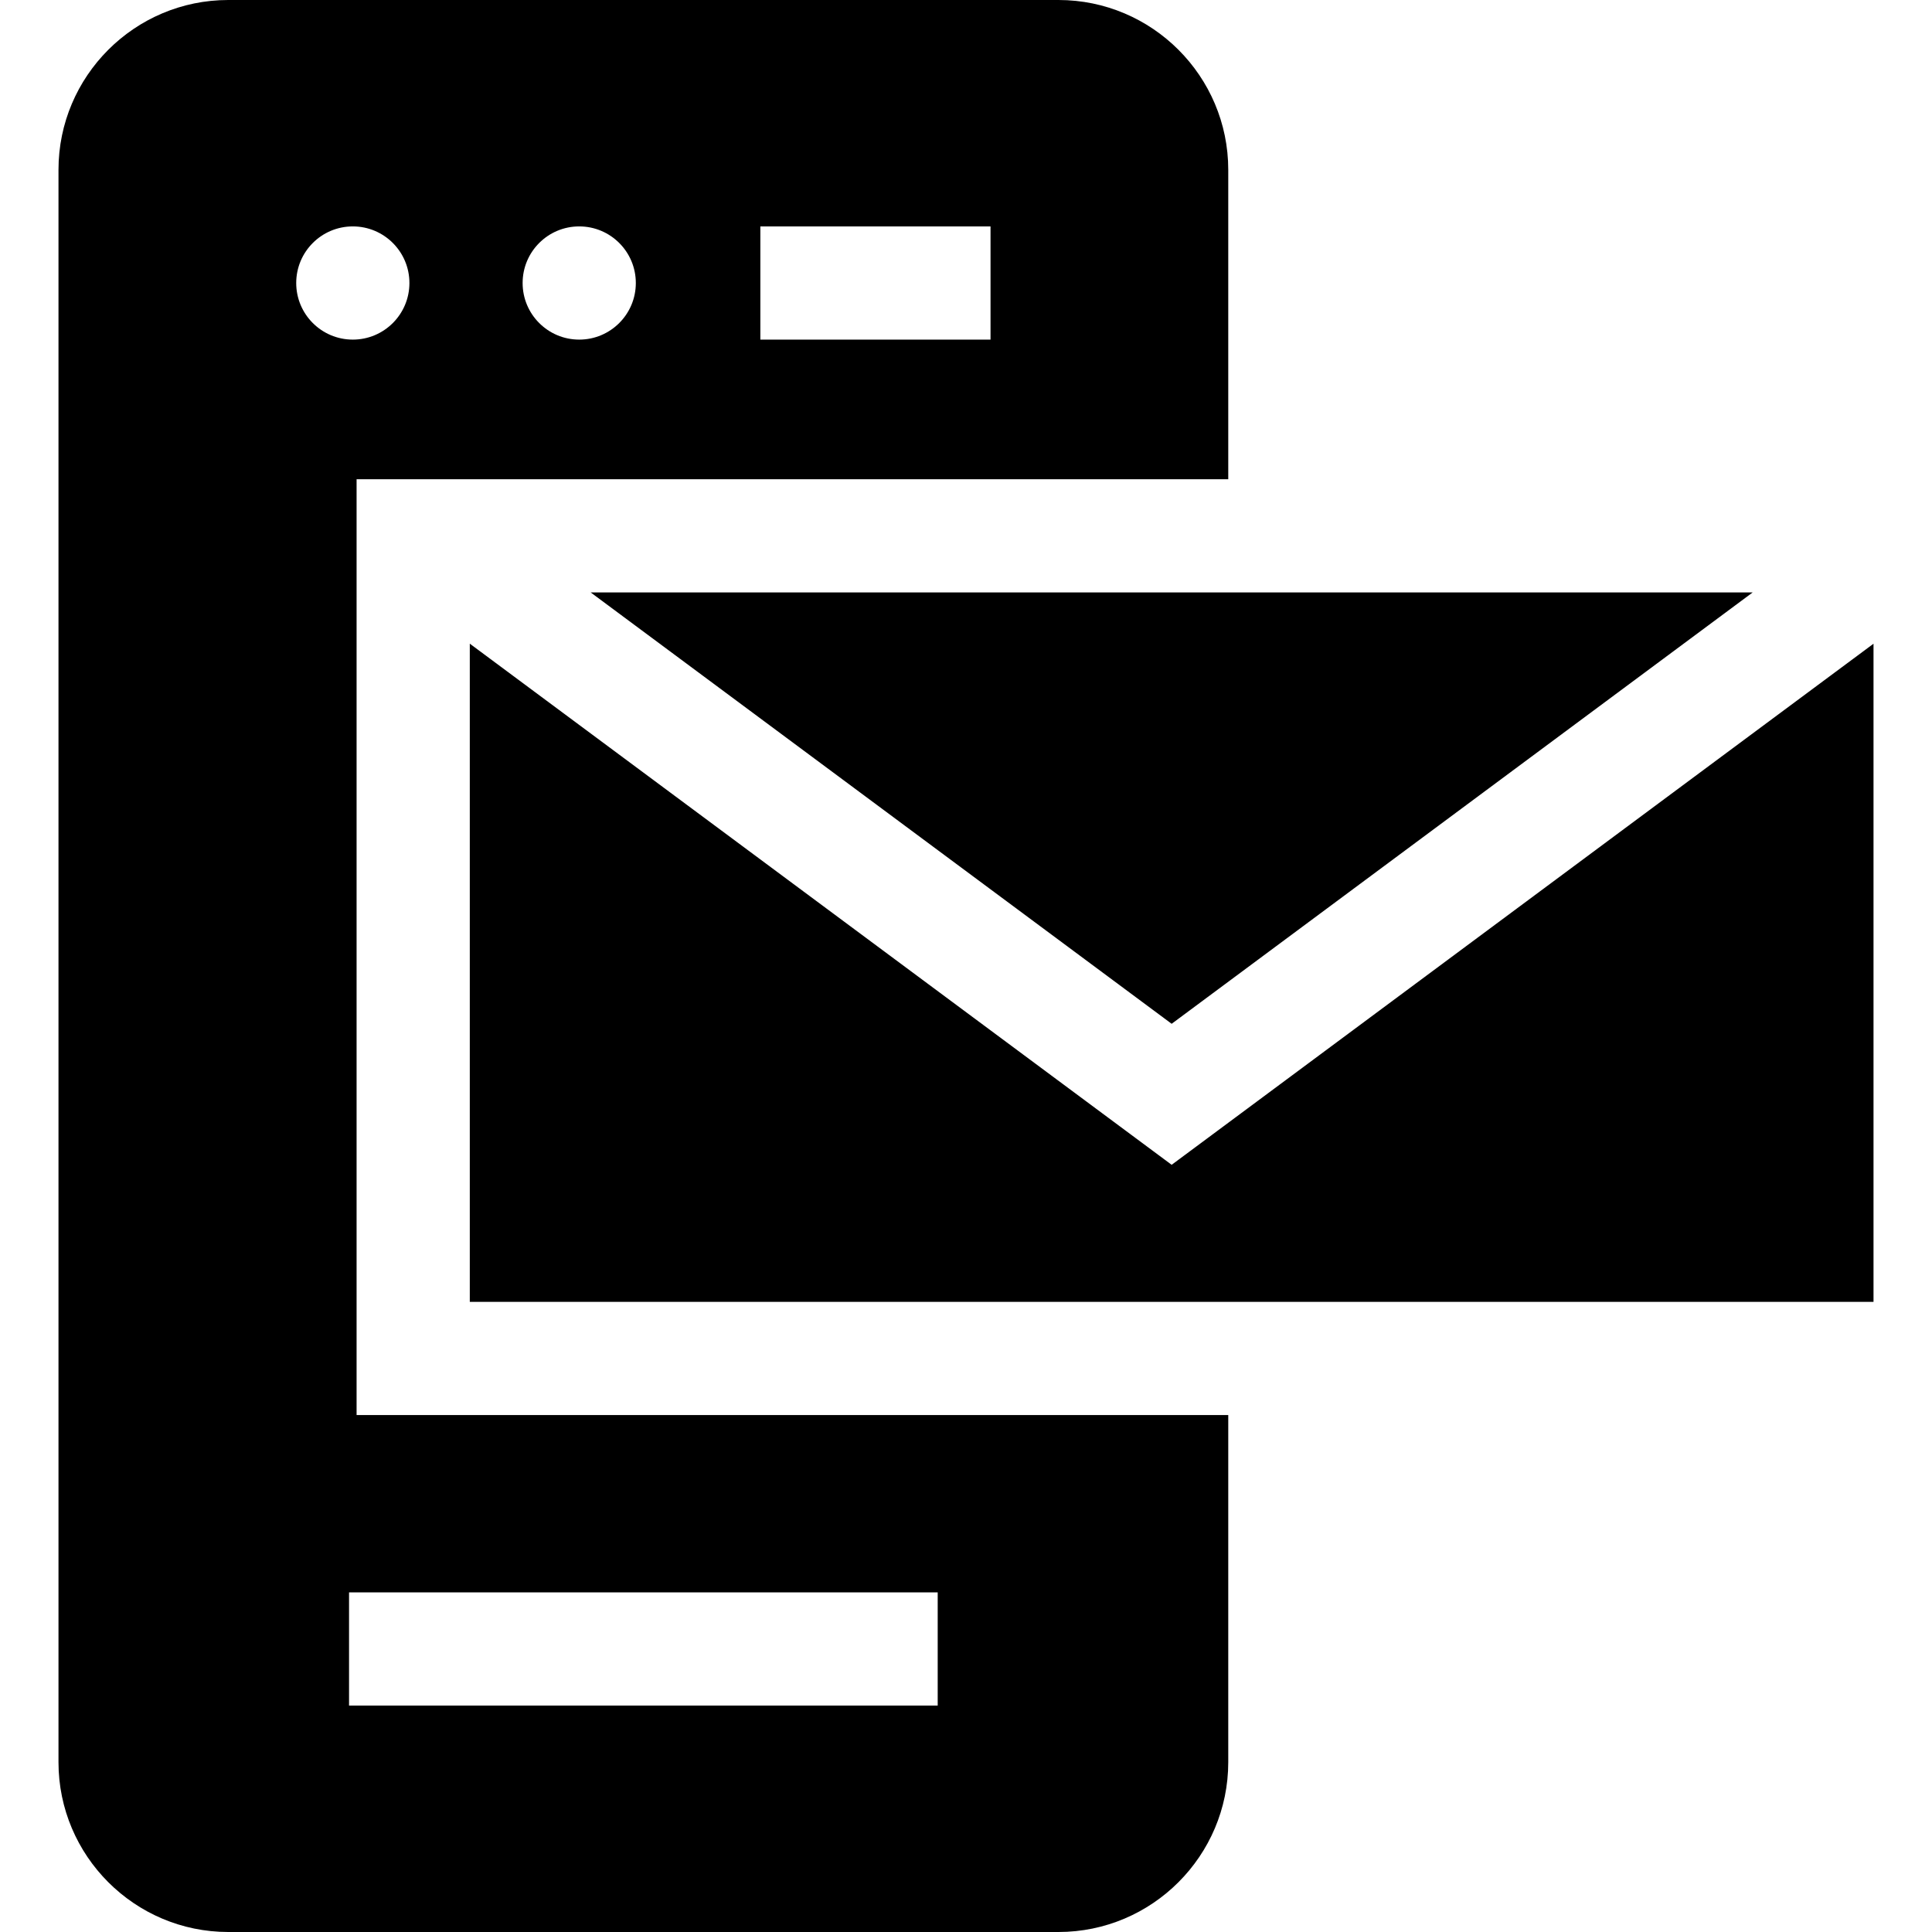 <svg id="Capa_1" enable-background="new 0 0 512 512" height="512" viewBox="0 0 512 512" width="512" xmlns="http://www.w3.org/2000/svg"><g><path d="m94.5 127h231v-82c0-24.813-20.187-45-45-45h-220c-24.813 0-45 20.187-45 45v422c0 24.813 20.187 45 45 45h220c24.813 0 45-20.187 45-45v-92h-231zm107-67h61v30h-61zm-48 0c8.284 0 15 6.716 15 15s-6.716 15-15 15-15-6.716-15-15 6.716-15 15-15zm-75 15c0-8.284 6.716-15 15-15s15 6.716 15 15-6.716 15-15 15-15-6.716-15-15zm170 347v30h-156v-30z"/><path d="m310.5 308.685-186-138.105v174.42h372v-174.409z"/><path d="m310.5 271.315 153.979-114.315h-307.944z"/></g></svg>